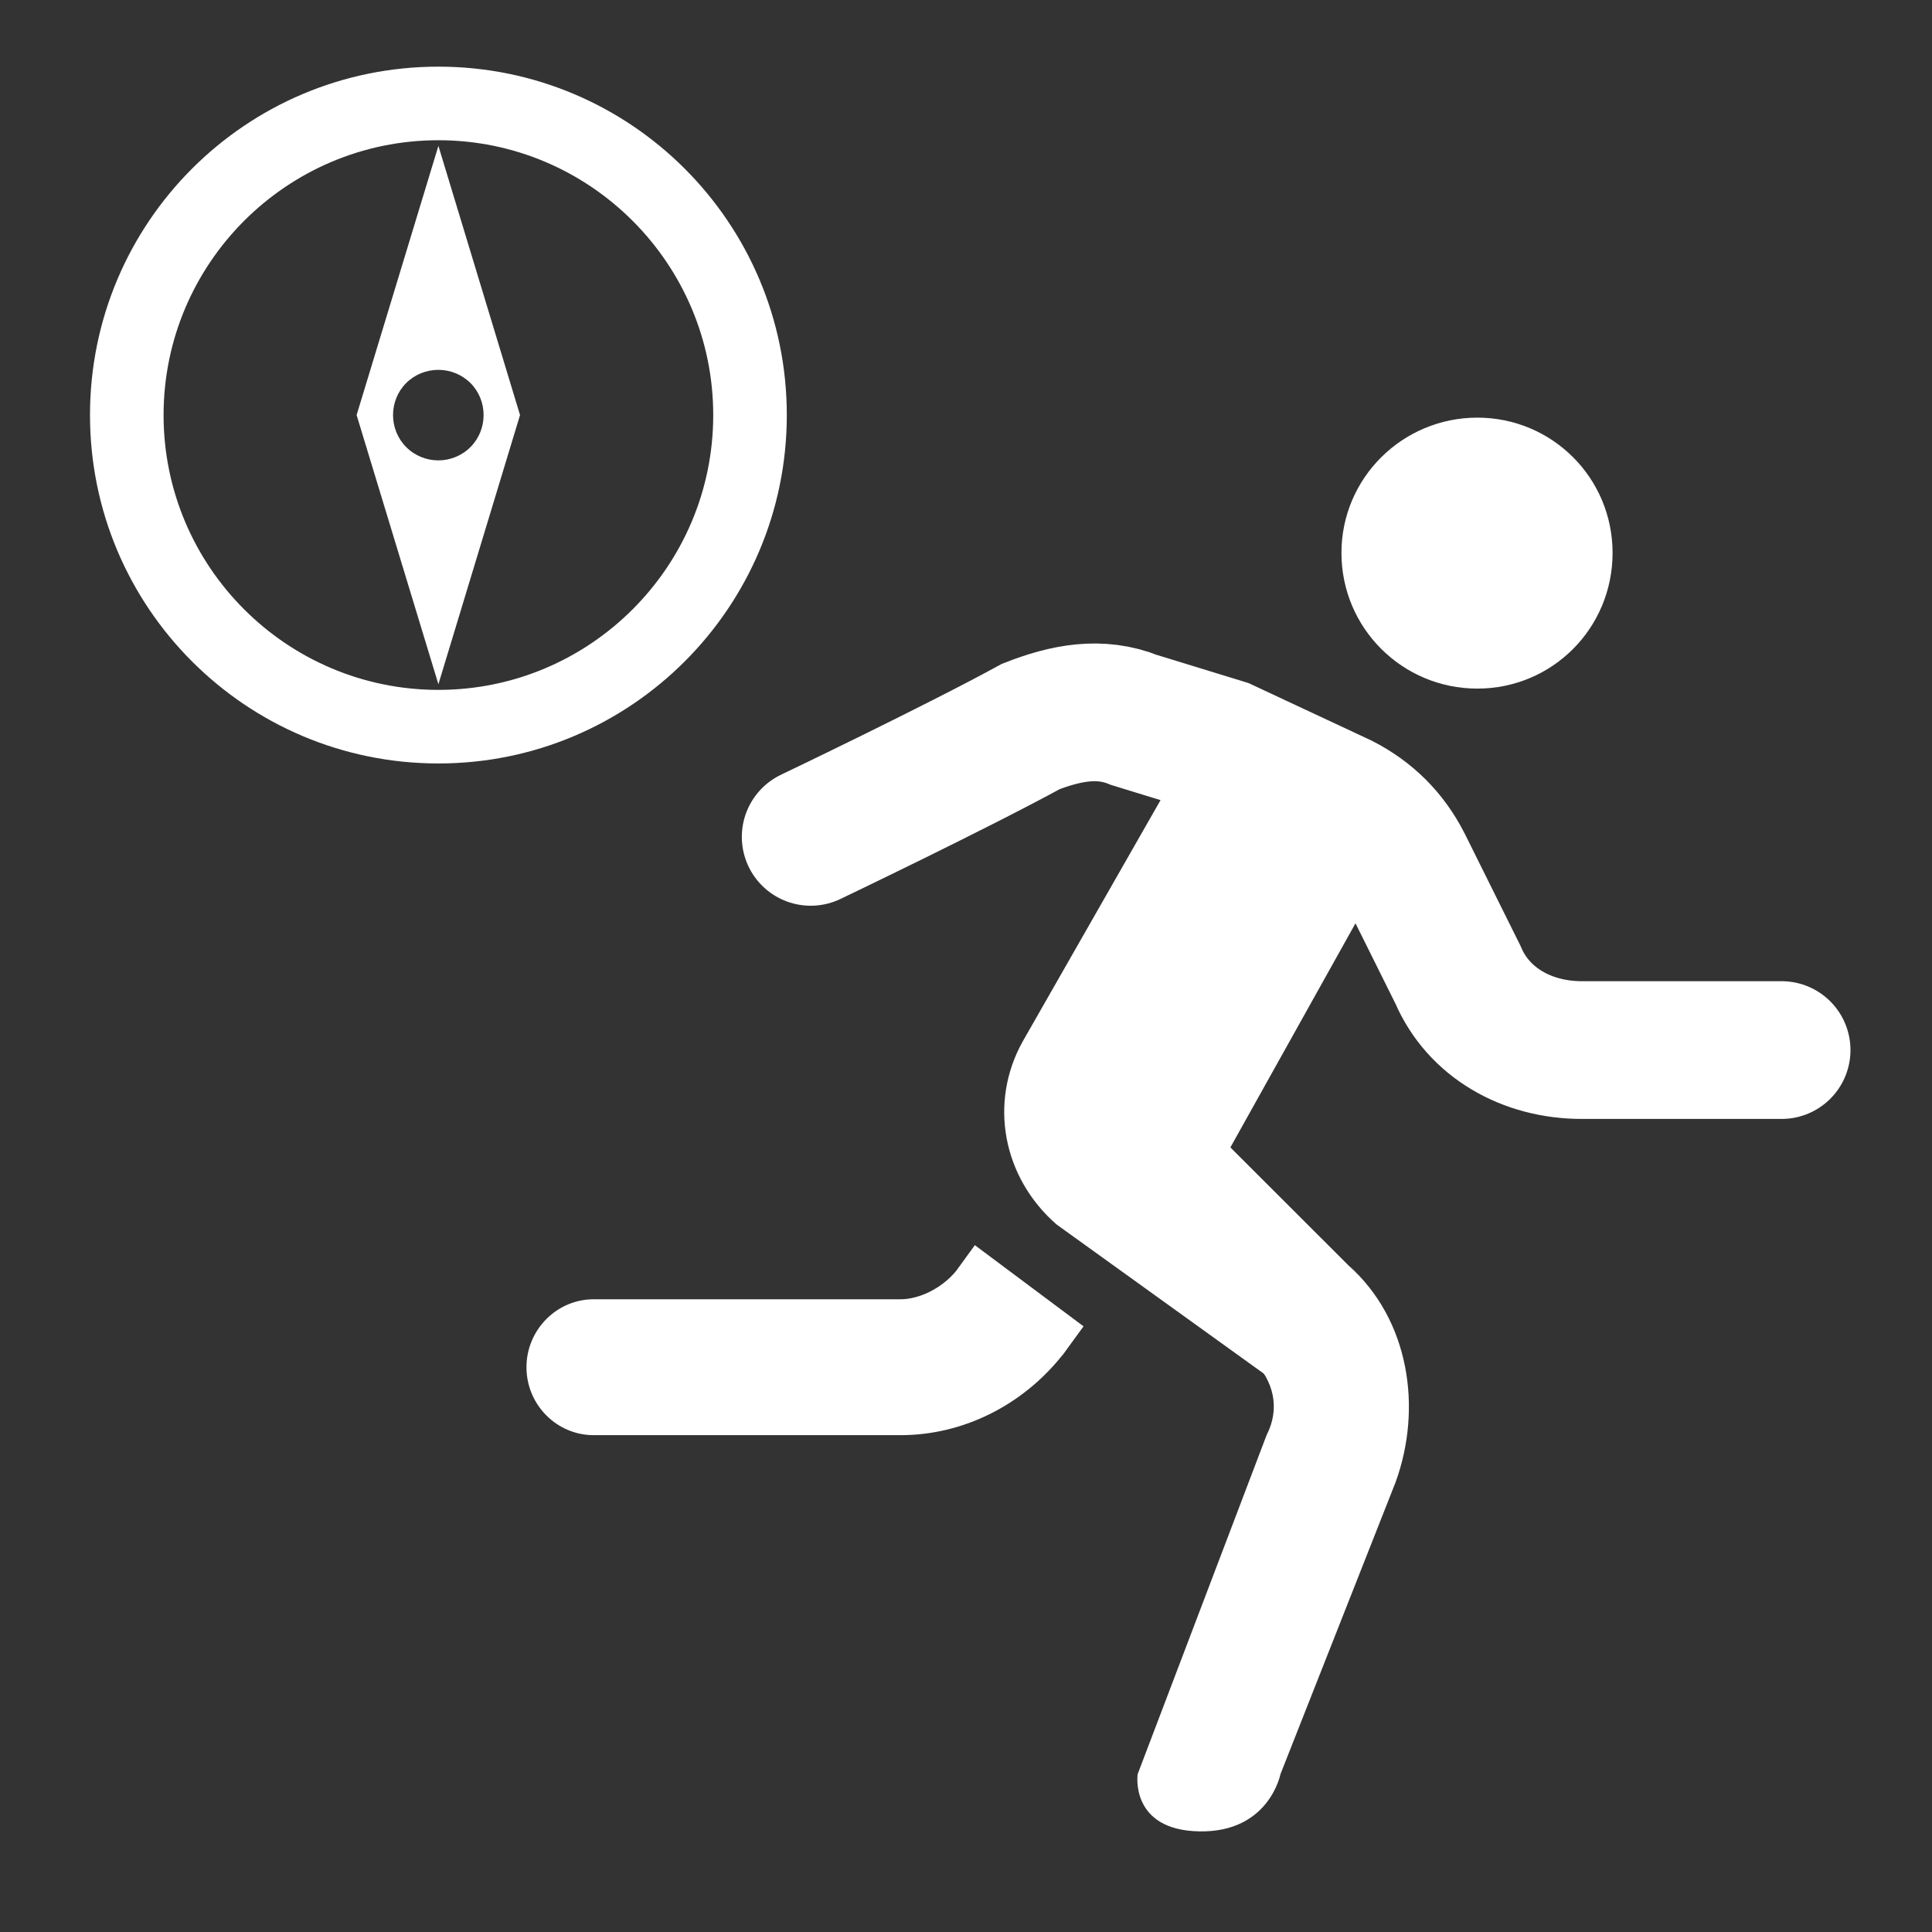 <?xml version="1.0" encoding="UTF-8"?>
<svg xmlns="http://www.w3.org/2000/svg" xmlns:xlink="http://www.w3.org/1999/xlink" width="12" height="12" viewBox="0 0 12 12">
<rect x="0" y="0" width="12" height="12" fill="#333333" stroke="none"/>
<path fill-rule="nonzero" fill="rgb(100%, 100%, 100%)" fill-opacity="1" d="M 9.176 4.277 C 9.641 4.277 10.016 3.902 10.016 3.434 C 10.016 2.969 9.641 2.594 9.176 2.594 C 8.711 2.594 8.332 2.969 8.332 3.434 C 8.332 3.902 8.711 4.277 9.176 4.277 Z M 9.176 4.277 "/>
<path fill-rule="nonzero" fill="rgb(100%, 100%, 100%)" fill-opacity="1" d="M 6.055 7.734 L 5.938 7.895 C 5.844 8.008 5.703 8.07 5.594 8.07 L 3.695 8.07 C 3.461 8.066 3.27 8.258 3.27 8.492 C 3.27 8.727 3.461 8.918 3.695 8.914 L 5.594 8.914 C 5.984 8.914 6.352 8.727 6.598 8.418 L 6.602 8.414 L 6.73 8.238 Z M 6.055 7.734 "/>
<path fill="none" stroke-width="40.735" stroke-linecap="round" stroke-linejoin="miter" stroke="rgb(100%, 100%, 100%)" stroke-opacity="1" stroke-miterlimit="10" d="M 239.779 247.52 C 239.779 247.52 282.448 227.129 304.915 214.857 C 315.111 210.892 325.306 208.815 335.501 212.969 L 361.934 221.087 L 396.673 237.324 C 404.792 241.478 410.833 247.52 414.987 255.638 L 431.224 288.301 C 437.266 302.461 451.615 310.579 467.852 310.579 C 492.396 310.579 526.947 310.579 526.947 310.579 " transform="matrix(0.021, 0, 0, 0.021, 0, 0)"/>
<path fill-rule="nonzero" fill="rgb(100%, 100%, 100%)" fill-opacity="1" d="M 7.363 4.699 L 6.352 6.469 C 6.141 6.848 6.227 7.312 6.562 7.605 L 8.207 8.789 L 7.699 7.566 C 7.699 7.566 7.363 7.605 7.445 7.48 L 8.668 5.289 Z M 7.363 4.699 "/>
<path fill-rule="nonzero" fill="rgb(100%, 100%, 100%)" fill-opacity="1" d="M 7.867 8.914 L 7.066 11.02 C 7.066 11.02 7.016 11.367 7.449 11.375 C 7.883 11.383 7.953 11.02 7.953 11.02 L 8.668 9.207 C 8.836 8.746 8.754 8.195 8.375 7.859 L 7.363 6.848 L 6.773 7.438 L 7.785 8.449 C 7.91 8.578 7.953 8.746 7.867 8.914 Z M 7.867 8.914 "/>
<path fill-rule="nonzero" fill="rgb(100%, 100%, 100%)" fill-opacity="1" d="M 4.43 2.578 C 4.43 3.52 3.664 4.285 2.723 4.285 C 1.781 4.285 1.016 3.52 1.016 2.578 C 1.016 1.637 1.781 0.871 2.723 0.871 C 3.664 0.871 4.43 1.637 4.43 2.578 Z M 2.723 0.414 C 1.527 0.414 0.559 1.383 0.559 2.578 C 0.559 3.773 1.527 4.742 2.723 4.742 C 3.918 4.742 4.887 3.773 4.887 2.578 C 4.887 1.383 3.918 0.414 2.723 0.414 Z M 2.723 0.414 "/>
<path fill-rule="nonzero" fill="rgb(100%, 100%, 100%)" fill-opacity="1" d="M 2.215 2.578 L 2.723 4.25 L 3.23 2.578 L 2.723 0.906 Z M 2.922 2.777 C 2.812 2.887 2.633 2.887 2.523 2.777 C 2.414 2.668 2.414 2.488 2.523 2.379 C 2.633 2.27 2.812 2.27 2.922 2.379 C 3.031 2.488 3.031 2.668 2.922 2.777 Z M 2.922 2.777 "/>
</svg>
